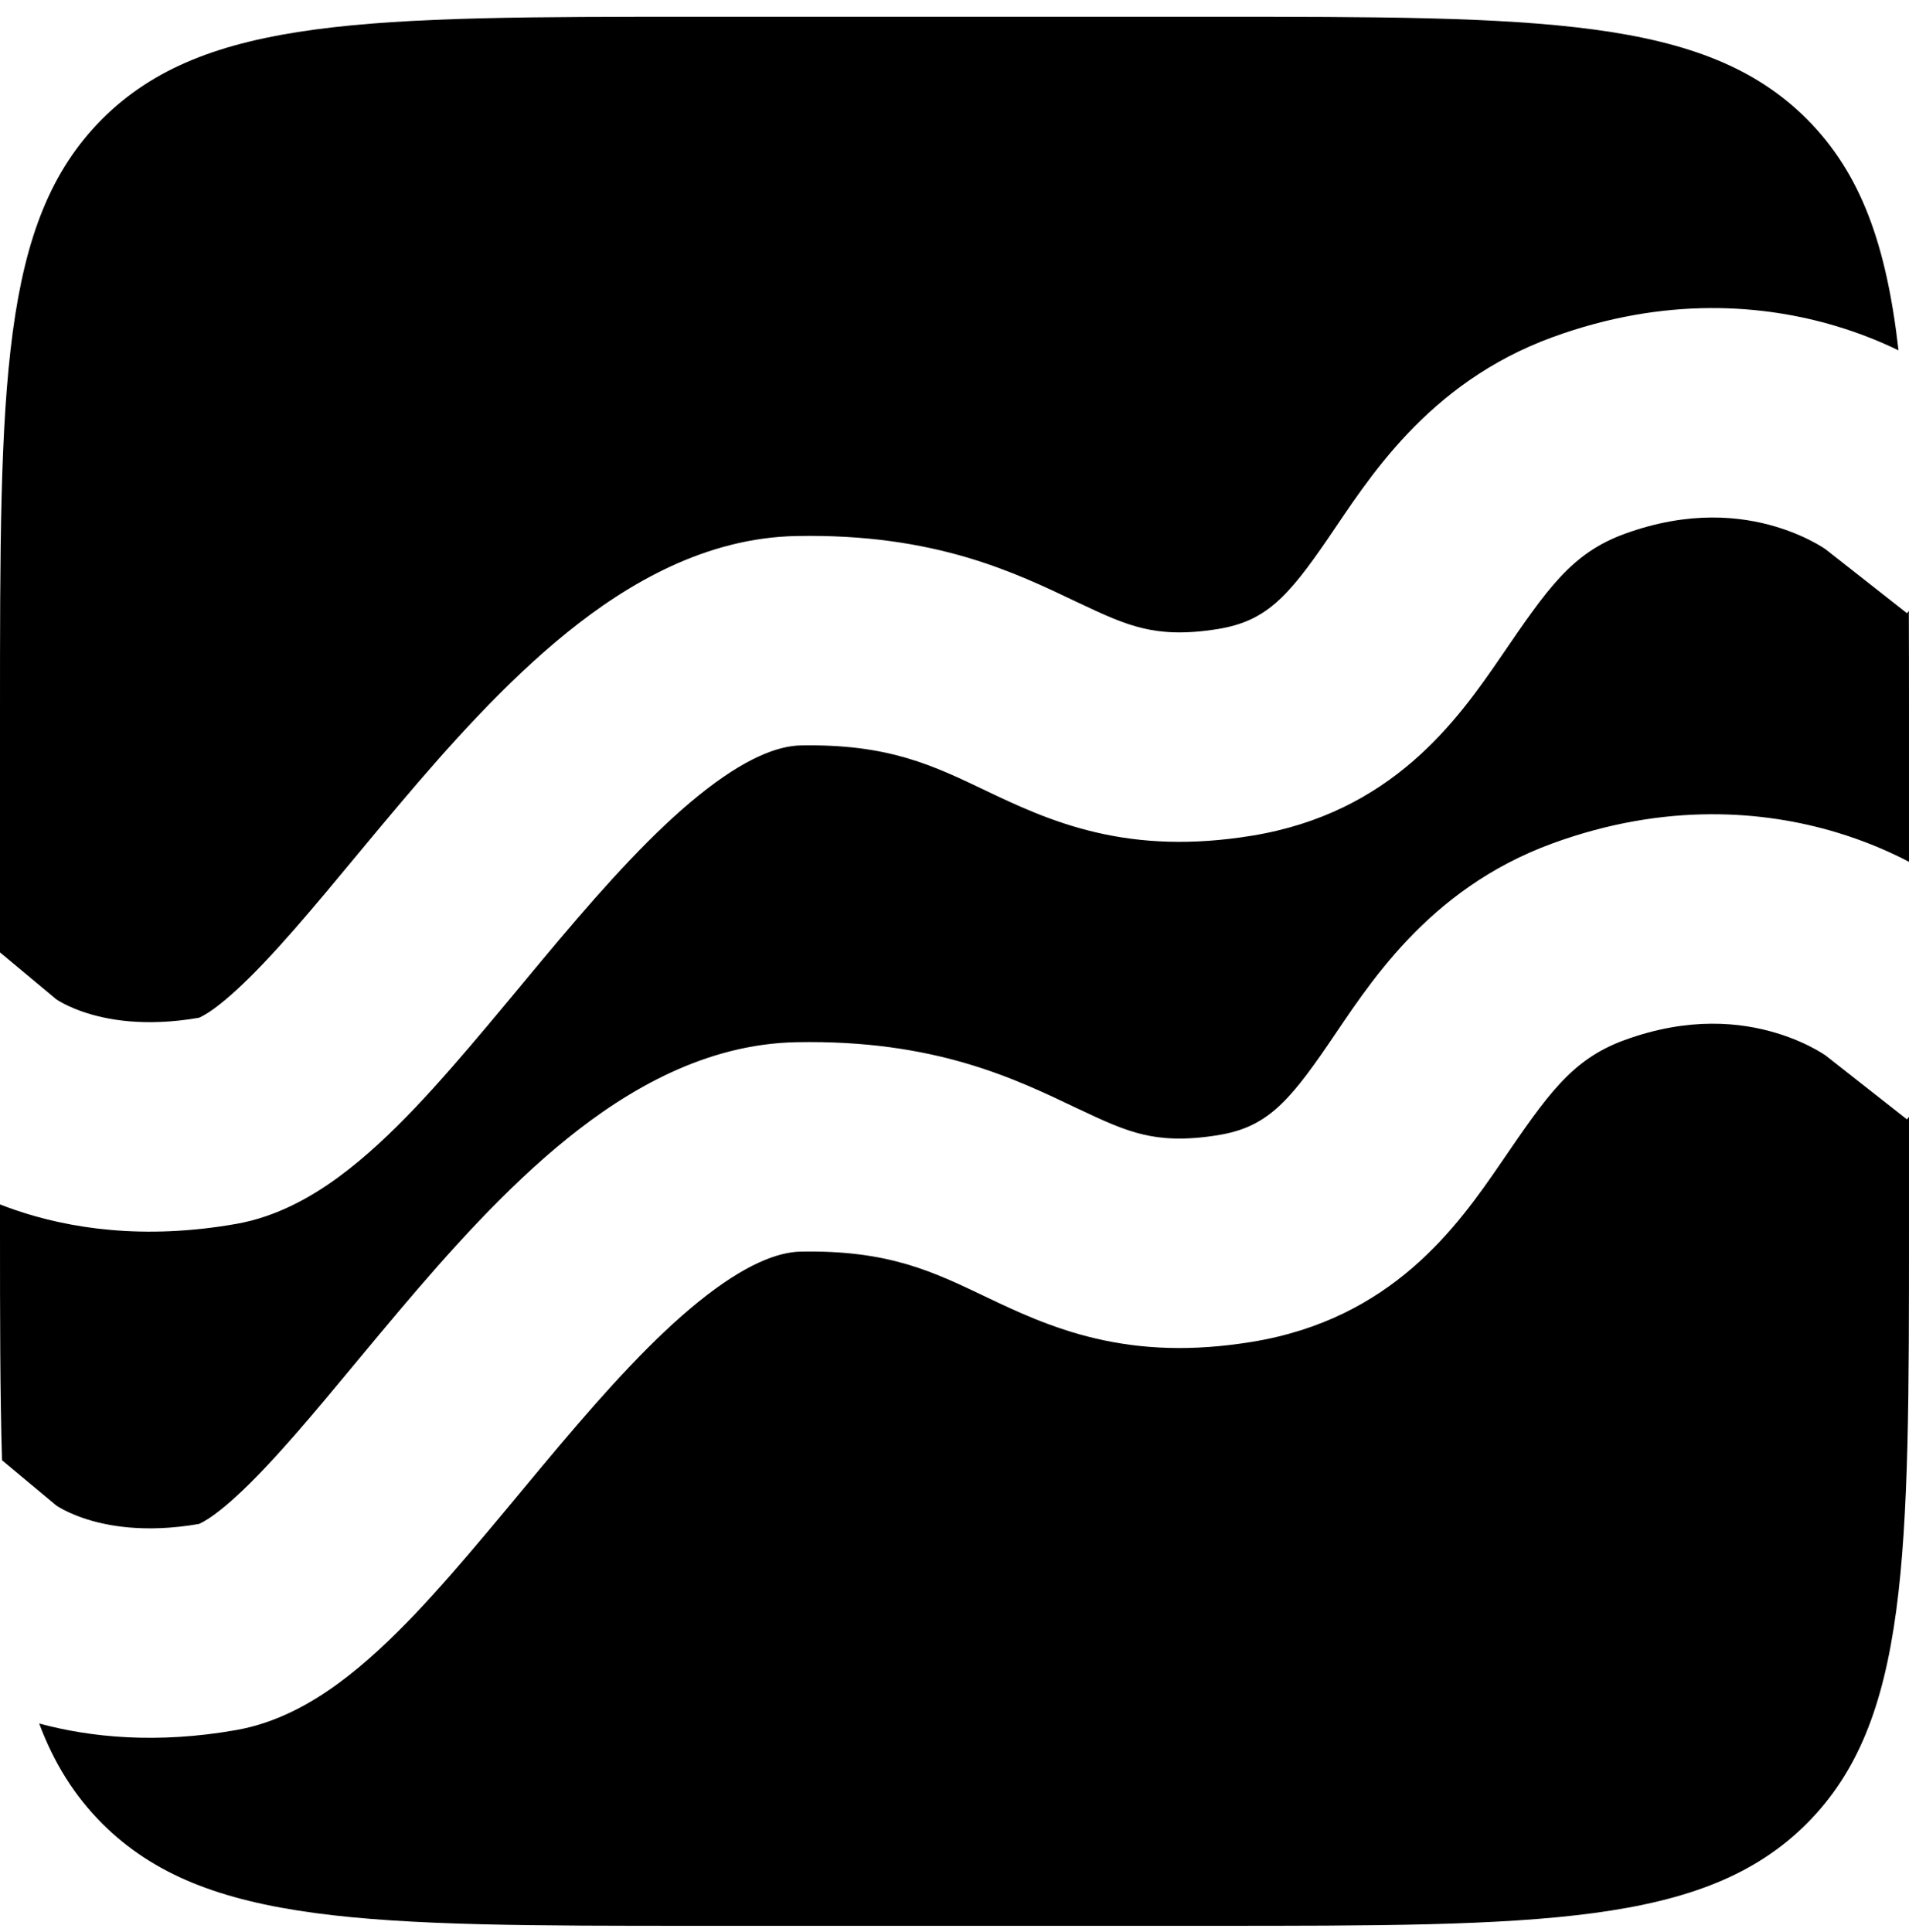 <svg width="82" height="83" viewBox="0 0 82 83" fill="none" xmlns="http://www.w3.org/2000/svg">
<path d="M69.77 44.678C72.561 43.657 74.786 43.917 76.283 44.365C77.052 44.595 77.644 44.88 78.019 45.09C78.205 45.194 78.332 45.277 78.395 45.319C78.408 45.328 78.419 45.336 78.426 45.341L81.914 48.082L82 47.972V52.73C82 66.867 82 73.935 77.608 78.327C73.216 82.719 66.148 82.719 52.011 82.719H29.989C15.852 82.719 8.783 82.719 4.392 78.327C3.19 77.125 2.317 75.722 1.683 74.029C3.88 74.623 6.728 74.914 10.153 74.309C11.9 74.001 13.381 73.148 14.527 72.31C15.704 71.449 16.819 70.387 17.844 69.31C19.839 67.212 22.037 64.454 24.006 62.123C26.097 59.649 28.077 57.469 30.015 55.905C31.995 54.305 33.412 53.779 34.386 53.76C38.187 53.687 40.082 54.624 42.37 55.714C43.573 56.287 45.153 57.044 47.057 57.49C49.043 57.956 51.21 58.054 53.765 57.638C59.787 56.658 62.592 52.696 64.486 49.928C66.462 47.04 67.497 45.509 69.77 44.678ZM69.77 22.936C72.561 21.915 74.786 22.175 76.283 22.623C77.052 22.853 77.644 23.139 78.019 23.348C78.205 23.452 78.332 23.535 78.395 23.578C78.408 23.587 78.419 23.594 78.426 23.599L81.914 26.34L81.993 26.24C81.999 27.645 82 29.132 82 30.707V37.017C81.191 36.594 80.135 36.126 78.861 35.745C75.813 34.834 71.572 34.439 66.678 36.229C61.267 38.209 58.74 42.395 57.061 44.848C55.3 47.422 54.357 48.427 52.32 48.758C50.845 48.998 49.872 48.909 49.111 48.731C48.268 48.533 47.494 48.189 46.237 47.591C43.605 46.337 40.158 44.651 34.213 44.765C30.313 44.84 26.974 46.797 24.363 48.905C21.709 51.048 19.261 53.8 17.134 56.316C14.887 58.975 13.079 61.266 11.325 63.11C10.475 64.004 9.78 64.636 9.218 65.047C8.795 65.356 8.577 65.443 8.543 65.458C6.185 65.866 4.534 65.534 3.567 65.203C3.068 65.031 2.724 64.851 2.542 64.743C2.485 64.709 2.444 64.682 2.42 64.666L0.087 62.722C0.001 59.849 0 56.547 0 52.73V51.732C0.207 51.813 0.424 51.894 0.65 51.971C2.957 52.762 6.164 53.272 10.153 52.568C11.9 52.26 13.381 51.406 14.527 50.568C15.704 49.707 16.819 48.646 17.844 47.568C19.839 45.47 22.037 42.712 24.006 40.381C26.097 37.907 28.077 35.727 30.015 34.163C31.995 32.563 33.412 32.037 34.386 32.018C38.187 31.945 40.082 32.882 42.37 33.972C43.573 34.545 45.153 35.302 47.057 35.748C49.043 36.214 51.21 36.312 53.765 35.897C59.787 34.916 62.592 30.954 64.486 28.186C66.462 25.298 67.497 23.768 69.77 22.936ZM2.49 64.725C2.492 64.726 2.493 64.727 2.494 64.728L2.485 64.72C2.486 64.722 2.489 64.723 2.49 64.725ZM52.011 0.719C66.148 0.719 73.216 0.719 77.608 5.11C79.944 7.446 81.037 10.538 81.549 15.048C80.811 14.69 79.91 14.317 78.861 14.004C75.813 13.092 71.572 12.697 66.678 14.487C61.267 16.467 58.74 20.653 57.061 23.106C55.3 25.68 54.357 26.685 52.32 27.017C50.845 27.257 49.872 27.168 49.111 26.989C48.268 26.791 47.494 26.447 46.237 25.849C43.605 24.596 40.158 22.909 34.213 23.023C30.313 23.098 26.974 25.055 24.363 27.163C21.709 29.306 19.261 32.058 17.134 34.574C14.887 37.234 13.079 39.524 11.325 41.369C10.475 42.262 9.78 42.894 9.218 43.306C8.795 43.615 8.577 43.701 8.543 43.716C6.185 44.124 4.534 43.793 3.567 43.461C3.068 43.29 2.724 43.109 2.542 43.001C2.485 42.967 2.444 42.941 2.42 42.924L0 40.908V30.707C0 16.57 3.46767e-05 9.502 4.392 5.11C8.783 0.719 15.852 0.719 29.989 0.719H52.011ZM2.49 42.983C2.492 42.984 2.493 42.985 2.494 42.986L2.485 42.979C2.486 42.98 2.489 42.981 2.49 42.983Z" fill="black"/>
</svg>
